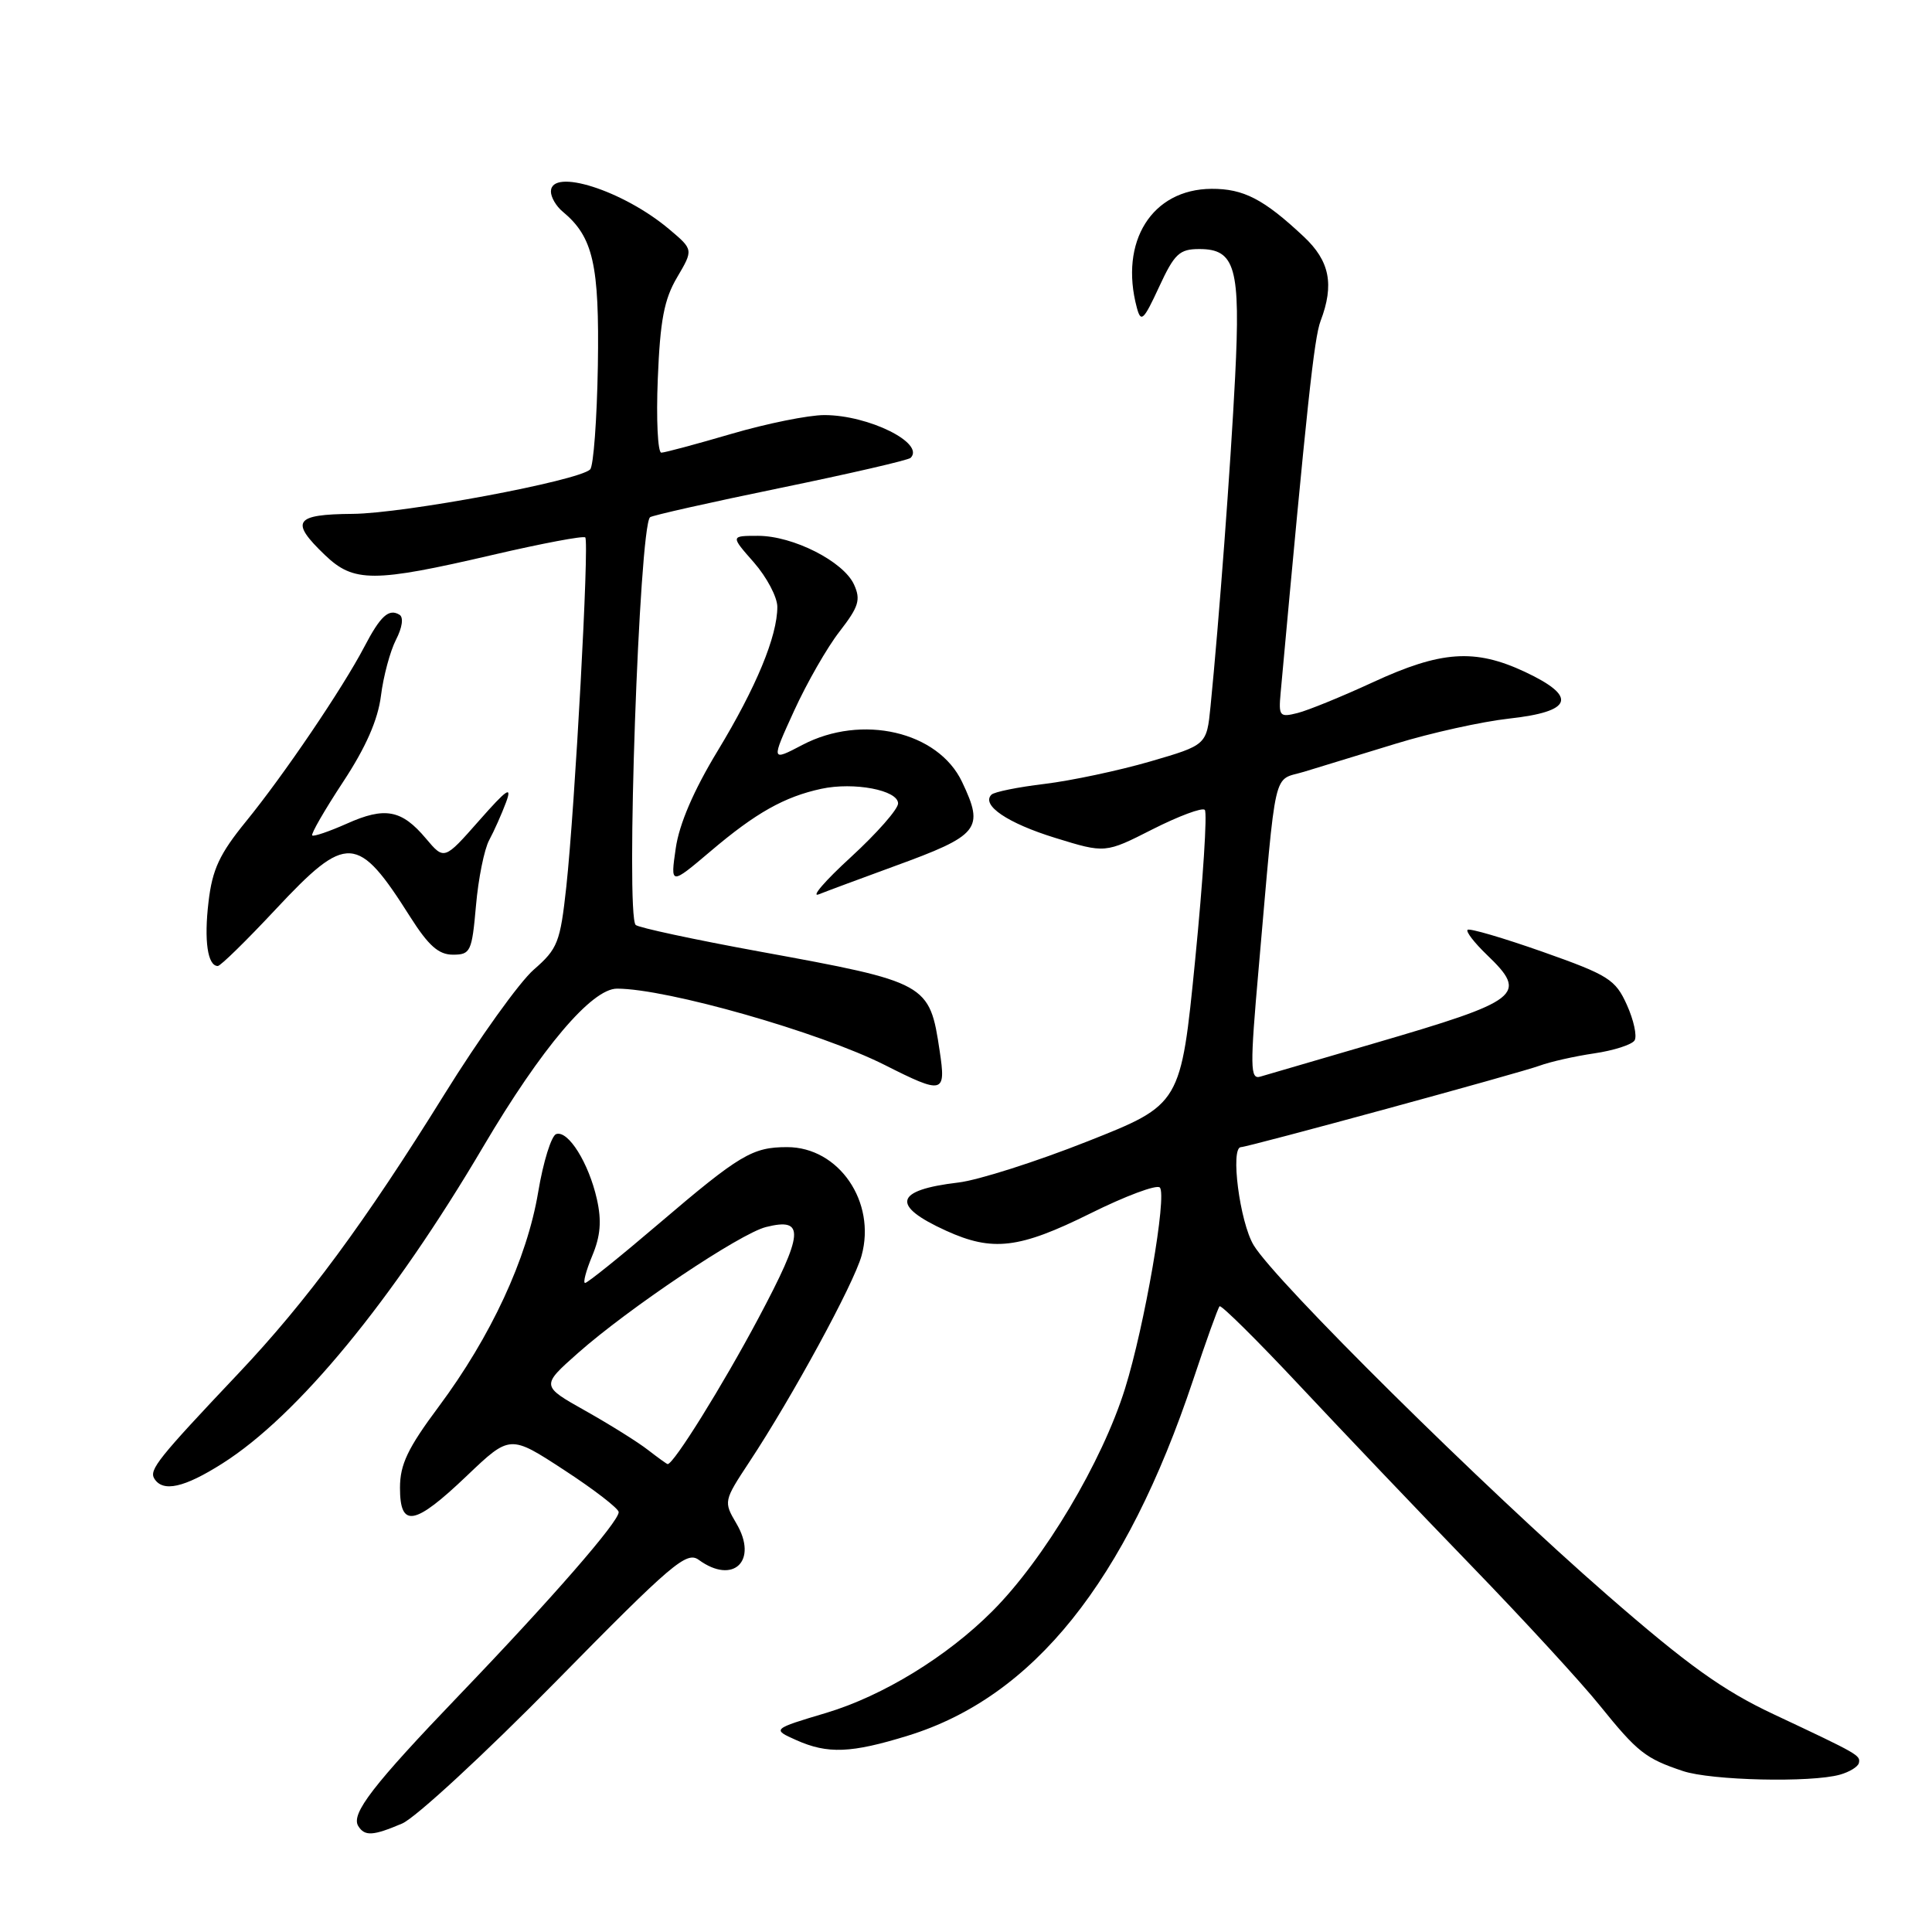 <?xml version="1.0" encoding="UTF-8" standalone="no"?>
<!DOCTYPE svg PUBLIC "-//W3C//DTD SVG 1.1//EN" "http://www.w3.org/Graphics/SVG/1.1/DTD/svg11.dtd" >
<svg xmlns="http://www.w3.org/2000/svg" xmlns:xlink="http://www.w3.org/1999/xlink" version="1.1" viewBox="0 0 256 256">
 <g >
 <path fill="currentColor"
d=" M 53.28 241.63 C 55.05 240.88 64.22 232.41 73.65 222.82 C 89.06 207.14 90.98 205.51 92.59 206.69 C 97.17 210.03 100.50 206.81 97.57 201.86 C 95.87 198.97 95.89 198.88 99.29 193.72 C 104.98 185.11 113.13 170.12 114.16 166.39 C 116.13 159.26 111.15 152.00 104.30 152.00 C 99.70 152.00 98.03 152.99 87.29 162.15 C 82.23 166.47 77.84 170.00 77.53 170.00 C 77.22 170.00 77.65 168.39 78.47 166.41 C 79.57 163.78 79.74 161.78 79.09 158.89 C 78.01 154.10 75.29 149.74 73.70 150.27 C 73.06 150.48 71.98 153.95 71.31 157.97 C 69.83 166.80 65.06 177.08 58.13 186.39 C 54.03 191.89 53.00 194.05 53.00 197.14 C 53.00 202.52 54.92 202.17 61.86 195.55 C 67.58 190.10 67.58 190.10 74.77 194.80 C 78.73 197.38 81.97 199.89 81.98 200.36 C 82.01 201.62 73.07 211.88 60.91 224.55 C 49.41 236.54 46.47 240.34 47.47 241.96 C 48.33 243.34 49.42 243.27 53.28 241.63 Z  M 243.81 235.15 C 245.08 234.79 246.20 234.10 246.31 233.61 C 246.53 232.58 246.33 232.47 235.00 227.14 C 228.31 224.00 223.63 220.64 213.00 211.38 C 196.55 197.05 169.01 169.79 166.12 165.00 C 164.27 161.94 162.99 152.00 164.44 152.00 C 165.35 152.00 201.61 142.11 204.00 141.21 C 205.38 140.70 208.63 139.96 211.23 139.58 C 213.83 139.20 216.24 138.42 216.59 137.86 C 216.94 137.29 216.48 135.17 215.57 133.15 C 214.05 129.78 213.15 129.21 204.41 126.12 C 199.18 124.28 194.70 122.96 194.46 123.21 C 194.22 123.45 195.37 124.93 197.01 126.51 C 202.54 131.81 201.57 132.56 182.01 138.27 C 174.58 140.44 167.82 142.41 166.99 142.66 C 165.65 143.06 165.62 141.44 166.78 128.30 C 169.18 100.98 168.59 103.54 172.80 102.26 C 174.83 101.64 180.31 99.96 184.96 98.54 C 189.61 97.11 196.35 95.62 199.94 95.22 C 208.41 94.29 209.08 92.32 202.05 89.02 C 195.42 85.92 190.96 86.22 181.90 90.41 C 177.81 92.30 173.32 94.13 171.93 94.48 C 169.55 95.08 169.41 94.90 169.69 91.81 C 173.17 53.70 174.13 44.78 174.98 42.54 C 176.82 37.70 176.20 34.58 172.75 31.35 C 167.45 26.38 164.78 25.00 160.53 25.02 C 152.64 25.07 148.29 32.00 150.64 40.78 C 151.18 42.79 151.53 42.46 153.58 38.03 C 155.62 33.62 156.28 33.00 158.92 33.00 C 163.69 33.00 164.39 35.47 163.66 49.95 C 163.06 61.79 161.53 82.26 160.40 93.61 C 159.89 98.72 159.89 98.72 152.37 100.91 C 148.23 102.11 141.96 103.44 138.43 103.87 C 134.91 104.29 131.73 104.93 131.37 105.30 C 129.98 106.69 133.51 109.08 139.84 111.03 C 146.45 113.07 146.45 113.07 152.73 109.88 C 156.19 108.13 159.30 106.97 159.64 107.31 C 159.99 107.65 159.41 116.58 158.37 127.14 C 156.47 146.34 156.47 146.34 144.12 151.23 C 137.33 153.92 129.62 156.38 126.99 156.69 C 118.51 157.69 118.00 159.73 125.37 163.08 C 131.53 165.88 135.05 165.46 144.45 160.80 C 149.11 158.48 153.26 156.93 153.68 157.35 C 154.67 158.33 151.66 175.72 149.07 184.00 C 146.04 193.71 138.34 206.63 131.50 213.48 C 125.49 219.51 116.99 224.71 109.50 226.96 C 102.32 229.10 102.28 229.14 105.50 230.57 C 109.68 232.44 112.78 232.31 120.32 229.98 C 136.94 224.85 149.17 209.59 158.10 182.84 C 159.81 177.70 161.38 173.32 161.60 173.09 C 161.81 172.87 166.58 177.59 172.20 183.59 C 177.82 189.59 188.07 200.35 194.99 207.50 C 201.91 214.65 209.56 222.97 211.99 226.00 C 216.98 232.18 218.03 233.01 222.99 234.67 C 226.74 235.93 239.98 236.23 243.81 235.15 Z  M 29.48 193.91 C 39.45 187.59 52.02 172.32 64.06 151.89 C 71.74 138.88 78.41 131.00 81.76 131.00 C 88.38 131.00 108.60 136.77 117.22 141.11 C 125.00 145.04 125.37 144.94 124.51 139.25 C 123.17 130.29 122.94 130.16 100.68 126.09 C 91.98 124.50 84.58 122.91 84.23 122.56 C 82.89 121.22 84.69 69.98 86.13 68.54 C 86.36 68.31 94.10 66.57 103.33 64.67 C 112.57 62.77 120.37 60.97 120.66 60.67 C 122.61 58.73 115.10 55.00 109.23 55.00 C 107.12 55.00 101.60 56.12 96.95 57.48 C 92.30 58.84 88.11 59.97 87.63 59.98 C 87.16 59.99 86.94 55.59 87.16 50.21 C 87.47 42.45 88.00 39.66 89.72 36.75 C 91.88 33.08 91.88 33.08 88.69 30.39 C 82.60 25.24 73.00 22.18 73.00 25.38 C 73.00 26.14 73.70 27.34 74.57 28.05 C 78.60 31.40 79.43 35.05 79.22 48.45 C 79.10 55.57 78.64 61.76 78.20 62.20 C 76.69 63.71 53.56 68.03 46.75 68.09 C 39.01 68.15 38.38 69.07 43.05 73.54 C 46.87 77.21 49.49 77.20 65.31 73.52 C 71.80 72.01 77.31 70.97 77.55 71.21 C 78.10 71.76 76.19 106.82 75.04 117.49 C 74.23 124.88 73.91 125.71 70.72 128.49 C 68.82 130.15 63.50 137.57 58.90 144.98 C 48.35 161.97 40.61 172.46 31.58 182.00 C 20.93 193.26 19.73 194.76 20.45 195.93 C 21.59 197.76 24.41 197.13 29.48 193.91 Z  M 36.52 120.50 C 45.98 110.39 47.38 110.47 54.36 121.50 C 56.78 125.31 58.12 126.50 60.01 126.50 C 62.35 126.50 62.53 126.10 63.07 120.00 C 63.38 116.42 64.17 112.52 64.82 111.32 C 65.47 110.12 66.47 107.87 67.05 106.32 C 67.89 104.06 67.18 104.54 63.48 108.74 C 58.86 113.98 58.86 113.98 56.44 111.11 C 53.22 107.28 51.01 106.87 45.95 109.14 C 43.61 110.18 41.55 110.88 41.37 110.70 C 41.18 110.51 43.02 107.32 45.46 103.61 C 48.49 99.01 50.08 95.37 50.48 92.18 C 50.80 89.61 51.70 86.27 52.47 84.77 C 53.30 83.16 53.50 81.81 52.94 81.46 C 51.52 80.59 50.41 81.61 48.25 85.75 C 45.40 91.19 37.63 102.67 32.60 108.84 C 29.09 113.15 28.13 115.20 27.63 119.51 C 27.02 124.64 27.51 128.00 28.86 128.00 C 29.21 128.01 32.66 124.63 36.52 120.50 Z  M 118.45 114.80 C 129.80 110.67 130.45 109.86 127.48 103.61 C 124.31 96.92 114.20 94.58 106.33 98.70 C 102.16 100.89 102.16 100.89 105.22 94.19 C 106.90 90.51 109.61 85.77 111.26 83.66 C 113.79 80.39 114.08 79.47 113.16 77.45 C 111.76 74.39 105.09 71.00 100.44 71.00 C 96.79 71.00 96.79 71.00 99.90 74.53 C 101.60 76.48 103.00 79.12 103.00 80.41 C 103.00 84.31 100.20 91.07 95.09 99.50 C 91.91 104.74 90.00 109.19 89.54 112.40 C 88.83 117.30 88.83 117.30 94.17 112.78 C 100.14 107.71 103.93 105.58 108.83 104.52 C 113.16 103.59 119.00 104.70 119.00 106.46 C 119.00 107.22 116.19 110.41 112.75 113.57 C 109.31 116.72 107.40 118.94 108.50 118.50 C 109.60 118.06 114.08 116.40 118.45 114.80 Z  M 85.88 192.14 C 84.57 191.11 80.84 188.78 77.59 186.95 C 71.68 183.63 71.68 183.63 76.59 179.28 C 83.28 173.36 98.06 163.45 101.49 162.59 C 106.70 161.28 106.53 163.33 100.49 174.68 C 95.72 183.64 89.27 194.00 88.47 194.00 C 88.36 194.00 87.20 193.16 85.88 192.14 Z "/>
</g>
</svg>
